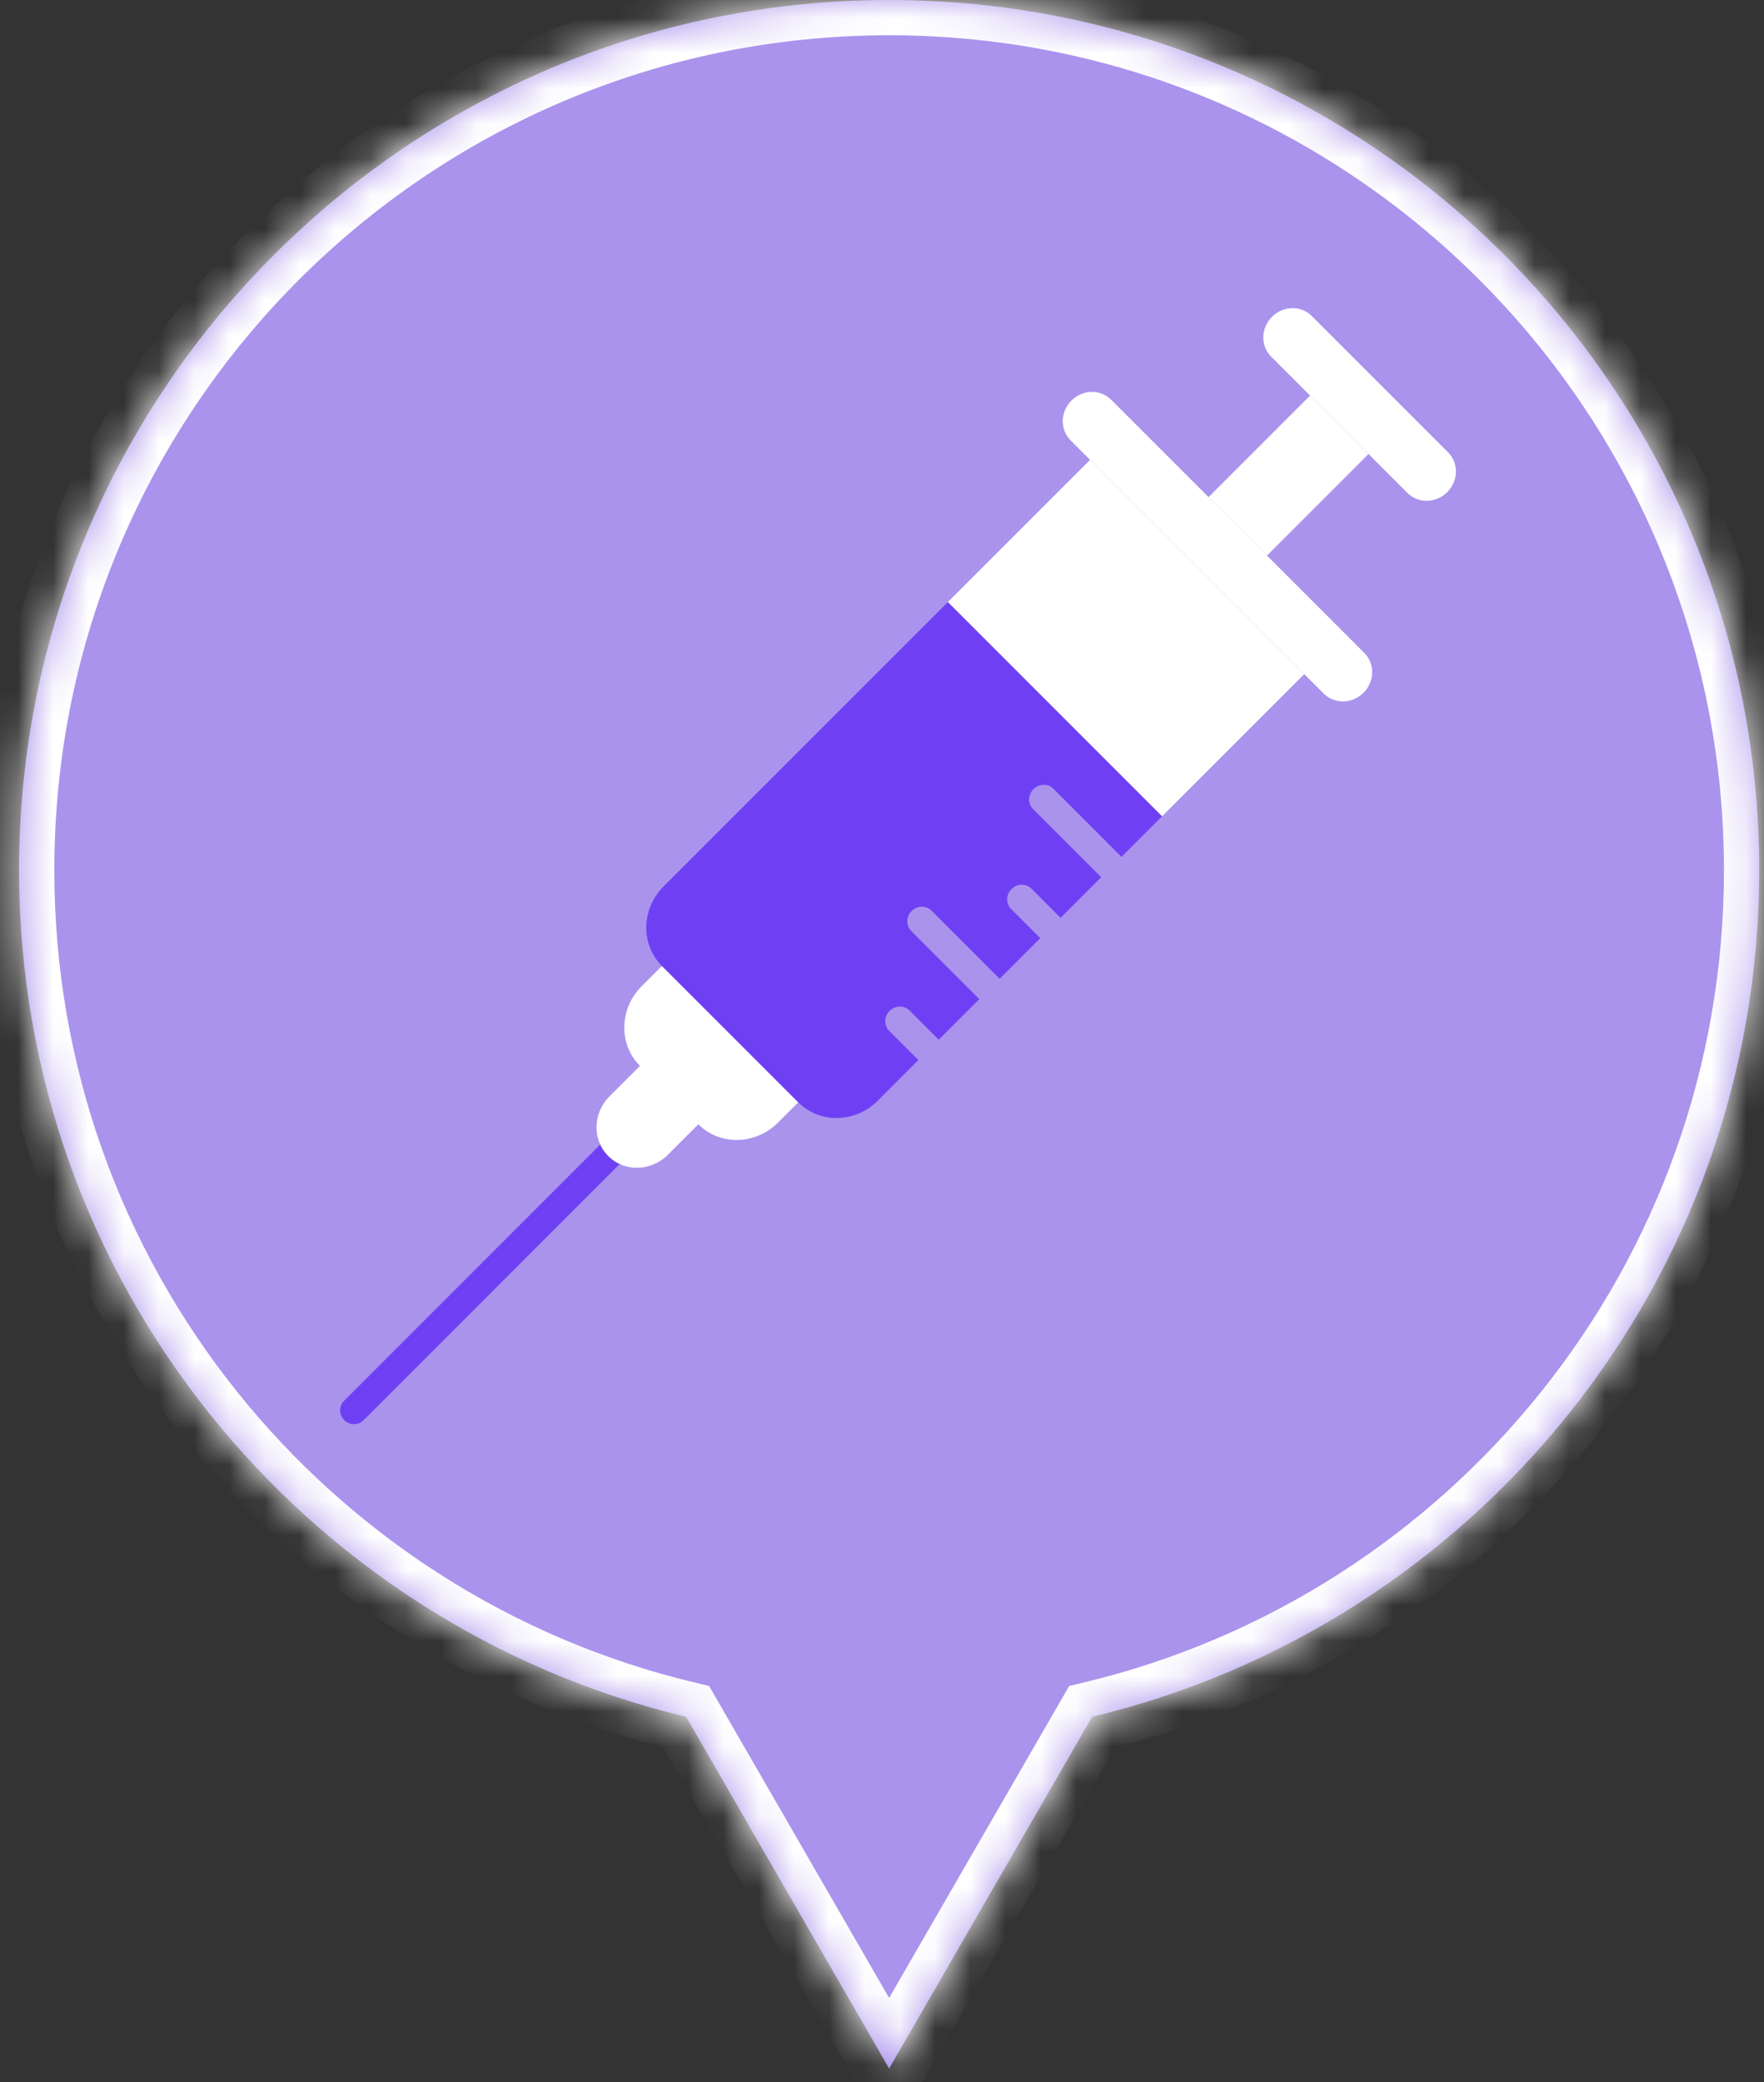 <svg width="50" height="59" viewBox="0 0 50 59" fill="none" xmlns="http://www.w3.org/2000/svg">
  <rect x="0" y="0" width="50" height="59" fill="#333333" stroke="none"/>
  <mask id="path-1-inside-1_1477_23340" fill="white">
    <path fill-rule="evenodd" clip-rule="evenodd"
      d="M30.957 48.65C41.802 46.058 49.865 36.302 49.865 24.663C49.865 11.042 38.823 0 25.203 0C11.582 0 0.54 11.042 0.54 24.663C0.54 36.301 8.603 46.057 19.447 48.65L25.202 58.618L30.957 48.65Z" />
  </mask>
  <path fill-rule="evenodd" clip-rule="evenodd"
    d="M30.957 48.65C41.802 46.058 49.865 36.302 49.865 24.663C49.865 11.042 38.823 0 25.203 0C11.582 0 0.54 11.042 0.54 24.663C0.54 36.301 8.603 46.057 19.447 48.65L25.202 58.618L30.957 48.65Z"
    fill="#AA93EC" />
  <path
    d="M30.957 48.65L30.725 47.677L30.306 47.777L30.091 48.15L30.957 48.65ZM19.447 48.65L20.314 48.15L20.098 47.777L19.68 47.677L19.447 48.65ZM25.202 58.618L24.336 59.118L25.202 60.618L26.068 59.118L25.202 58.618ZM48.865 24.663C48.865 35.828 41.13 45.19 30.725 47.677L31.19 49.623C42.474 46.925 50.865 36.775 50.865 24.663H48.865ZM25.203 1C38.271 1 48.865 11.594 48.865 24.663H50.865C50.865 10.489 39.376 -1 25.203 -1V1ZM1.54 24.663C1.54 11.594 12.134 1 25.203 1V-1C11.03 -1 -0.46 10.489 -0.46 24.663H1.54ZM19.68 47.677C9.275 45.19 1.54 35.828 1.54 24.663H-0.46C-0.46 36.775 7.93 46.925 19.215 49.623L19.68 47.677ZM26.068 58.118L20.314 48.15L18.581 49.15L24.336 59.118L26.068 58.118ZM30.091 48.15L24.336 58.118L26.068 59.118L31.823 49.15L30.091 48.15Z"
    fill="white" mask="url(#path-1-inside-1_1477_23340)" />
  <path
    d="M9.757 40.243C9.605 40.09 9.602 39.845 9.752 39.696L18.42 31.028C18.57 30.878 18.815 30.88 18.967 31.033C19.119 31.185 19.122 31.43 18.972 31.58L10.304 40.248C10.155 40.397 9.91 40.395 9.757 40.243Z"
    fill="#6F40F3" />
  <path
    d="M18.186 27.95C17.55 28.585 17.529 29.595 18.139 30.205L17.276 31.068C16.799 31.545 16.783 32.302 17.24 32.76C17.698 33.217 18.455 33.201 18.932 32.724L19.795 31.861C20.405 32.471 21.415 32.449 22.05 31.814L22.626 31.238L18.762 27.374L18.186 27.95Z"
    fill="white" />
  <path d="M34.256 14.088L37.134 11.21L38.79 12.866L35.912 15.744L34.256 14.088Z"
    fill="white" />
  <path
    d="M30.345 12.479C30.04 12.174 30.051 11.669 30.369 11.351C30.686 11.033 31.191 11.023 31.496 11.328L38.672 18.504C38.977 18.808 38.967 19.313 38.649 19.631C38.331 19.949 37.826 19.96 37.521 19.655L30.345 12.479Z"
    fill="white" />
  <path
    d="M36.03 10.106C35.725 9.801 35.736 9.296 36.054 8.978C36.372 8.66 36.877 8.649 37.181 8.954L41.045 12.818C41.35 13.123 41.34 13.628 41.022 13.946C40.704 14.264 40.199 14.274 39.894 13.97L36.03 10.106Z"
    fill="white" />
  <path fill-rule="evenodd" clip-rule="evenodd"
    d="M18.762 27.374C18.152 26.764 18.173 25.755 18.809 25.119L26.868 17.06L32.94 23.132L31.788 24.283L29.857 22.351C29.704 22.199 29.452 22.204 29.293 22.363C29.134 22.522 29.128 22.775 29.281 22.927L31.213 24.859L30.062 26.01L29.234 25.182C29.081 25.03 28.829 25.035 28.67 25.194C28.511 25.353 28.506 25.605 28.658 25.758L29.486 26.586L28.335 27.737L26.403 25.805C26.25 25.653 25.998 25.658 25.839 25.817C25.68 25.976 25.675 26.228 25.827 26.381L27.759 28.313L26.608 29.464L25.78 28.636C25.628 28.483 25.375 28.489 25.216 28.648C25.057 28.807 25.052 29.059 25.204 29.212L26.032 30.04L24.881 31.191C24.245 31.827 23.236 31.848 22.626 31.238L18.762 27.374Z"
    fill="#6F40F3" />
  <path d="M26.868 17.06L30.897 13.031L36.969 19.103L32.94 23.132L26.868 17.06Z"
    fill="white" />
</svg>
  